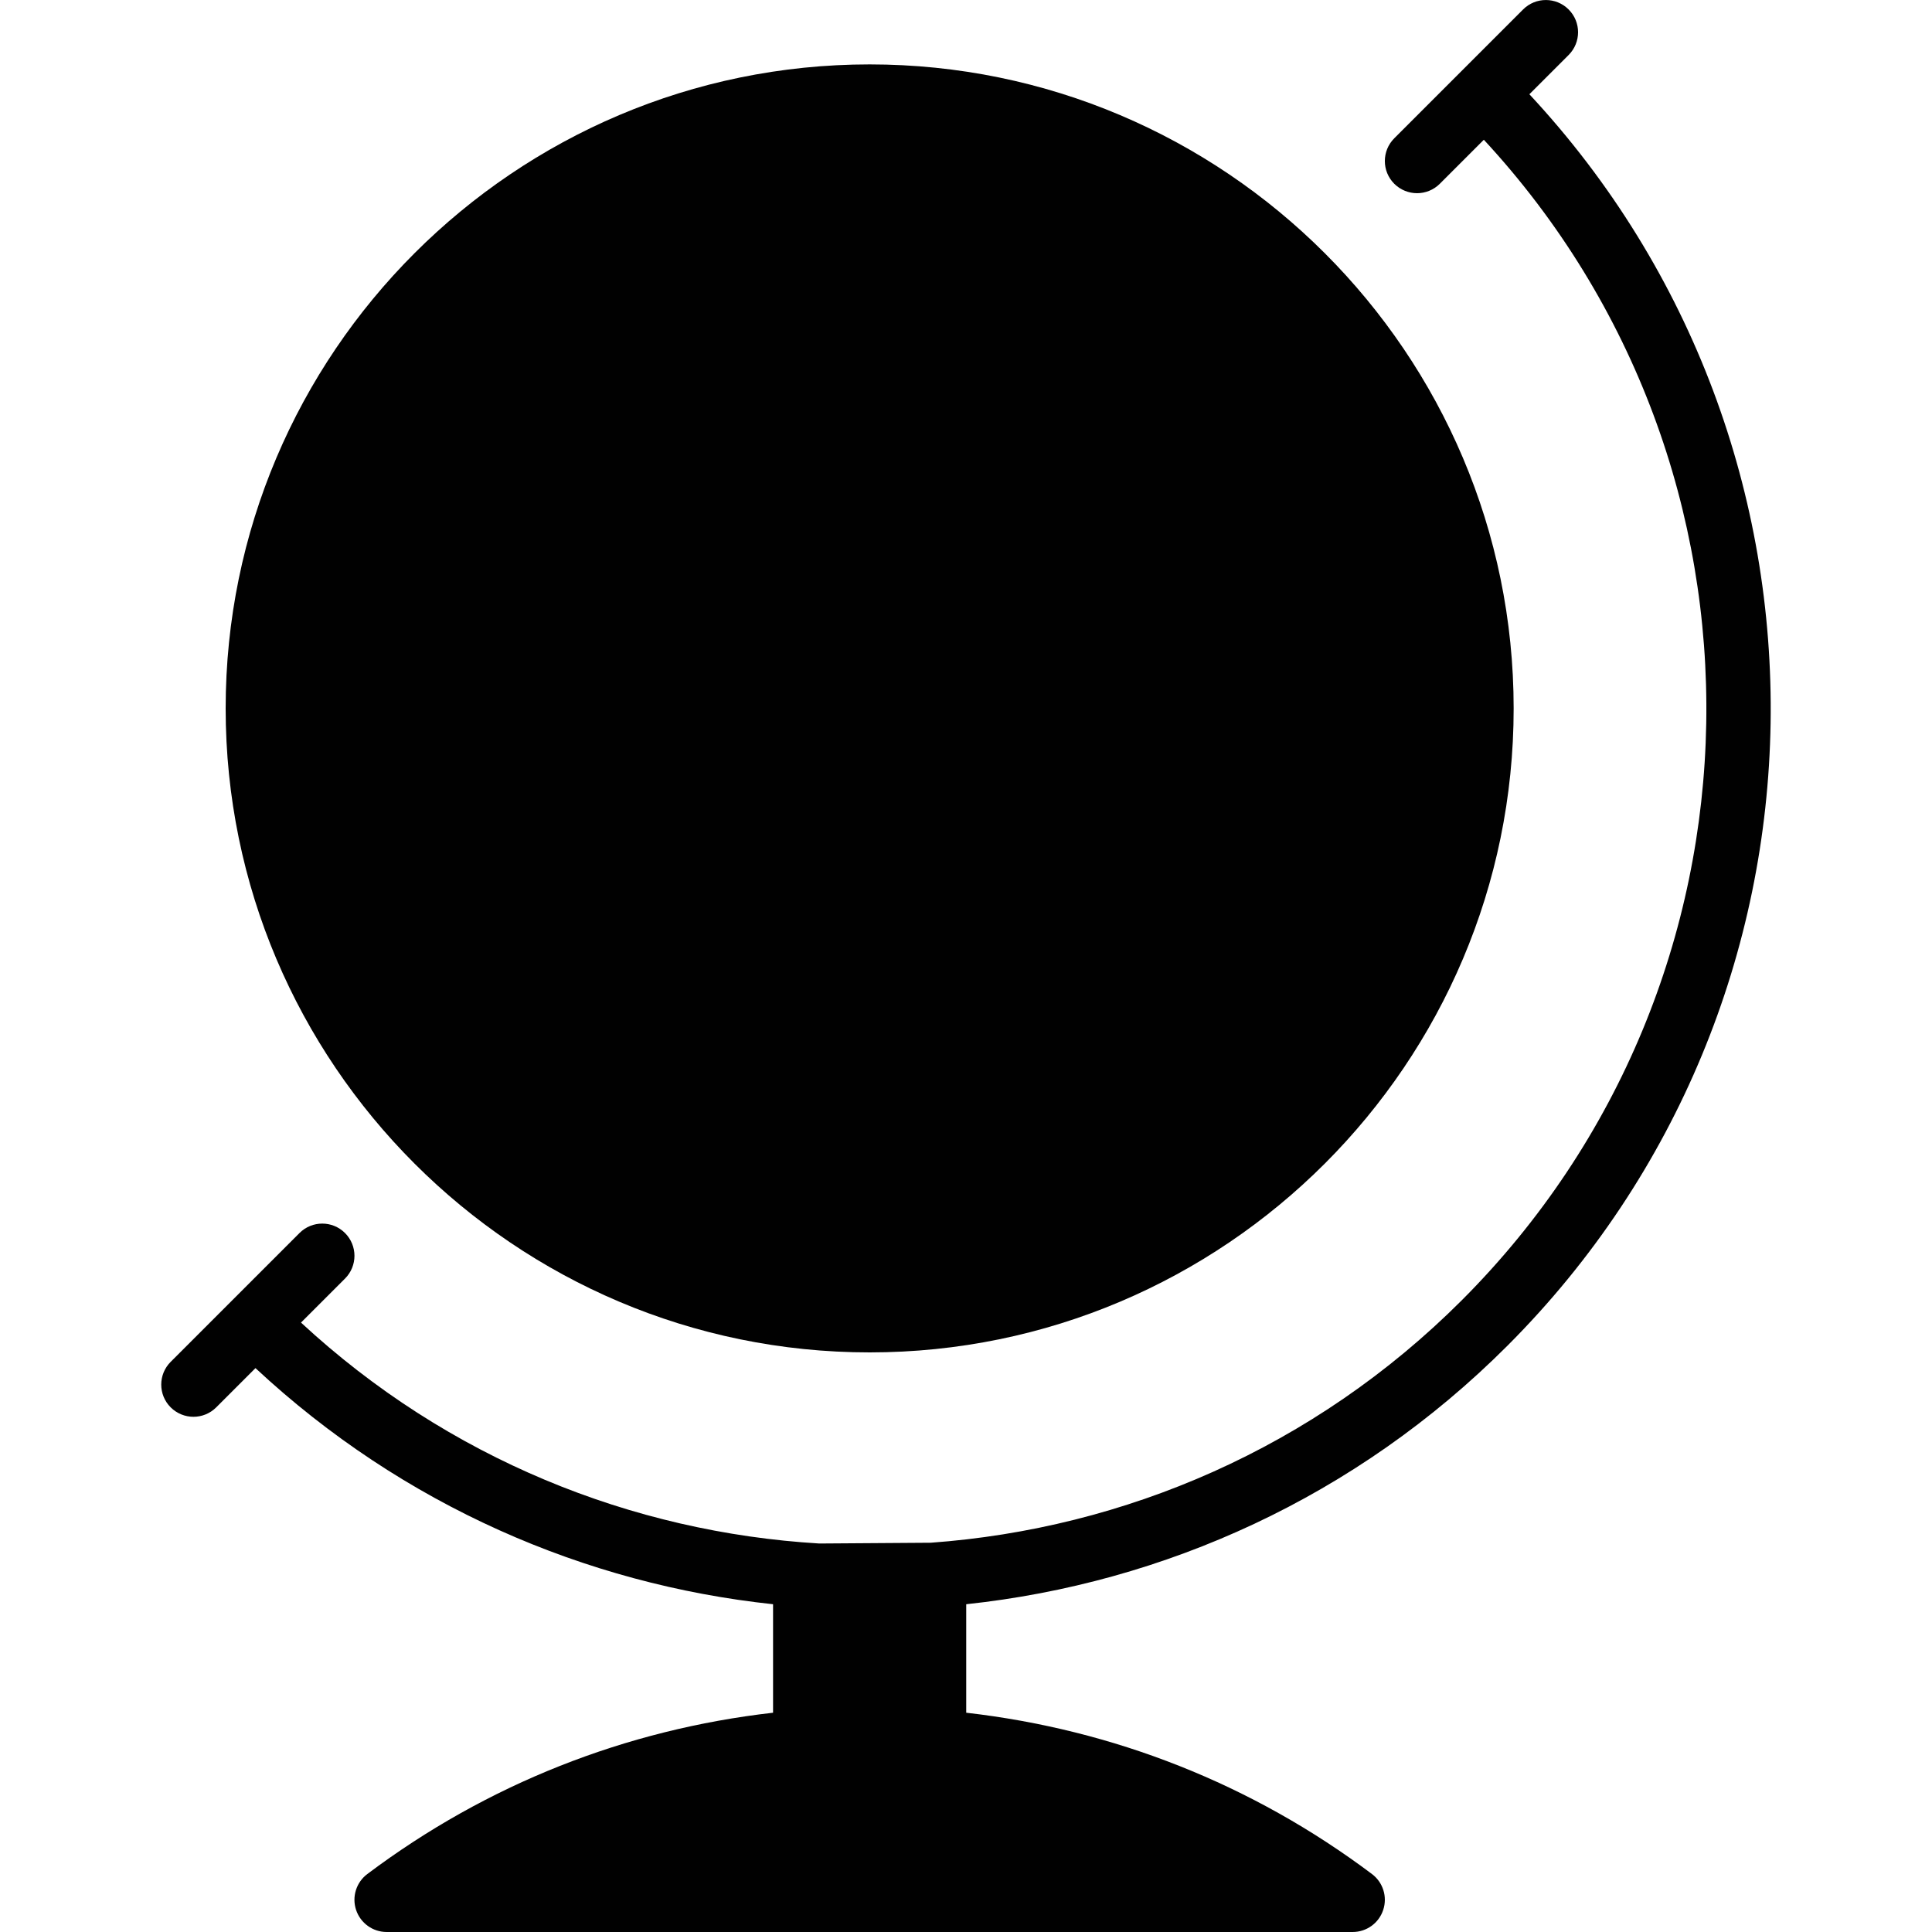 <?xml version="1.0" encoding="utf-8"?>
<!-- Generator: Adobe Illustrator 17.0.0, SVG Export Plug-In . SVG Version: 6.00 Build 0)  -->
<!DOCTYPE svg PUBLIC "-//W3C//DTD SVG 1.1//EN" "http://www.w3.org/Graphics/SVG/1.1/DTD/svg11.dtd">
<svg version="1.1" xmlns="http://www.w3.org/2000/svg" xmlns:xlink="http://www.w3.org/1999/xlink" x="0px" y="0px" width="60px"
	 height="60px" viewBox="0 0 60 60" enable-background="new 0 0 60 60" xml:space="preserve">
<g id="Layer_3">
	<g>
		<path fill="#010101" d="M27.008,42c11.028,0,20-8.972,20-20c0-11.028-8.972-20-20-20s-20,8.972-20,20
			C7.008,33.028,15.98,42,27.008,42z"/>
		<path fill="#010101" d="M46.807,41.8c10.68-10.68,10.905-27.909,0.689-38.873l1.219-1.219c0.391-0.391,0.391-1.023,0-1.414
			c-0.391-0.391-1.023-0.391-1.414,0l-4,4c-0.391,0.391-0.391,1.023,0,1.414C43.497,5.902,43.753,6,44.008,6
			s0.512-0.098,0.707-0.293l1.367-1.367c9.437,10.185,9.211,26.145-0.689,36.045c-4.587,4.586-10.477,7.09-16.489,7.526l-3.46,0.024
			c-5.816-0.348-11.534-2.635-16.096-6.861l1.367-1.367c0.391-0.391,0.391-1.023,0-1.414c-0.391-0.391-1.023-0.391-1.414,0l-4,4
			c-0.391,0.391-0.391,1.023,0,1.414C5.497,43.902,5.753,44,6.008,44s0.512-0.098,0.707-0.293l1.219-1.219
			c4.578,4.265,10.245,6.71,16.074,7.333v3.369c-4.568,0.521-8.879,2.214-12.601,5.01c-0.344,0.259-0.484,0.708-0.348,1.116
			C11.196,59.725,11.578,60,12.008,60h30c0.431,0,0.813-0.275,0.948-0.684c0.137-0.408-0.004-0.857-0.348-1.116
			c-3.722-2.796-8.033-4.488-12.601-5.01v-3.369C36.149,49.166,42.112,46.496,46.807,41.8z"/>
	</g>
</g>
<g id="nyt_x5F_exporter_x5F_info" display="none">
</g>
</svg>
